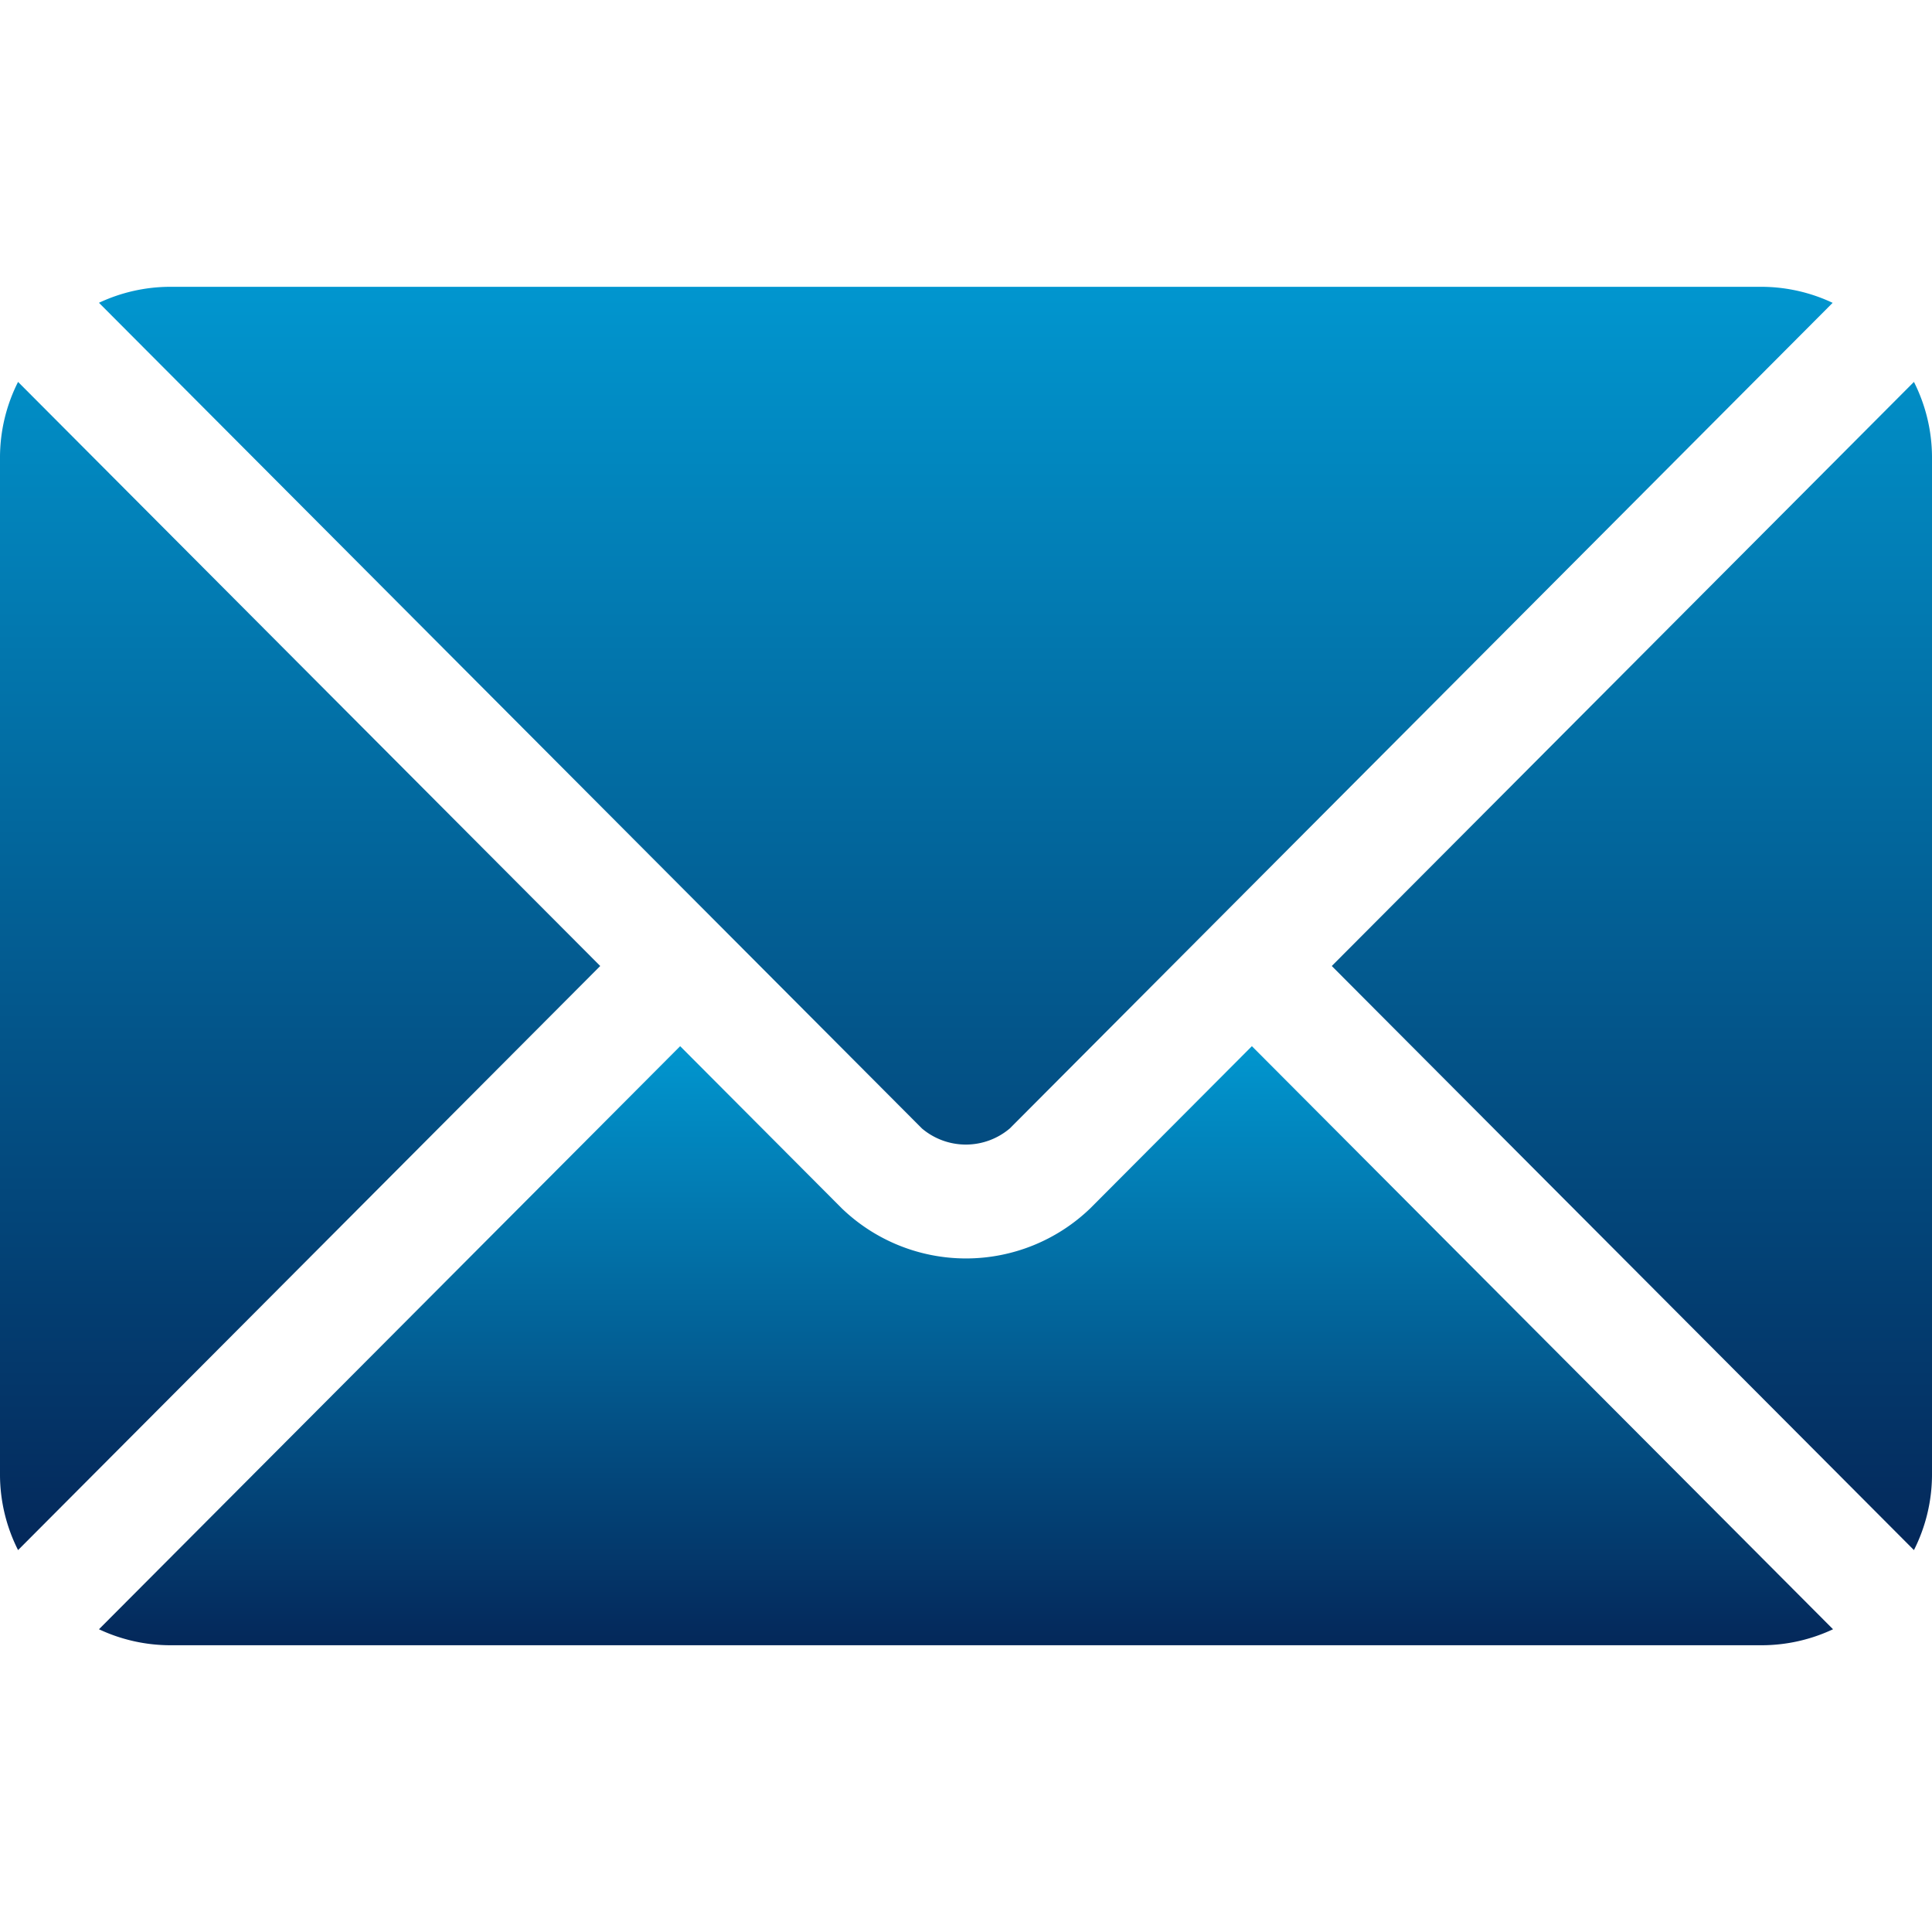 <svg xmlns="http://www.w3.org/2000/svg" xmlns:xlink="http://www.w3.org/1999/xlink" width="40" height="40" viewBox="0 0 40 40">
  <defs>
    <linearGradient id="linear-gradient" x1="0.5" x2="0.5" y2="1" gradientUnits="objectBoundingBox">
      <stop offset="0" stop-color="#0196cf"/>
      <stop offset="1" stop-color="#04285a"/>
    </linearGradient>
    <clipPath id="clip-path">
      <rect id="Rectangle_23862"  width="40" height="40" fill="url(#linear-gradient)"/>
    </clipPath>
  </defs>
  <g id="Mask_Group_77"  clip-path="url(#clip-path)">
    <g id="svgexport-17_5_"  transform="translate(0 5.938)">
      <path id="Path_4890"  d="M30.375,68.771l-3.35,3.361a3.708,3.708,0,0,1-5.137,0l-3.35-3.361L6.505,80.843a3.481,3.481,0,0,0,1.467.331H40.941a3.478,3.478,0,0,0,1.466-.331Z" transform="translate(-4.456 -53.049)" fill="url(#linear-gradient)"/>
      <path id="Path_4891"  d="M36.484,18.852H3.516a3.48,3.48,0,0,0-1.467.331l12.858,12.9,0,0v0l4.181,4.195a1.407,1.407,0,0,0,1.818,0l4.18-4.194,0,0,0,0,12.857-12.9A3.478,3.478,0,0,0,36.484,18.852ZM.374,20.821A3.473,3.473,0,0,0,0,22.367V43.461a3.471,3.471,0,0,0,.374,1.546L12.427,32.914Zm39.252,0L27.573,32.914,39.626,45.007A3.473,3.473,0,0,0,40,43.461V22.367A3.473,3.473,0,0,0,39.626,20.821Z" transform="translate(0 -18.852)" fill="url(#linear-gradient)"/>
    </g>
  </g>
</svg>

